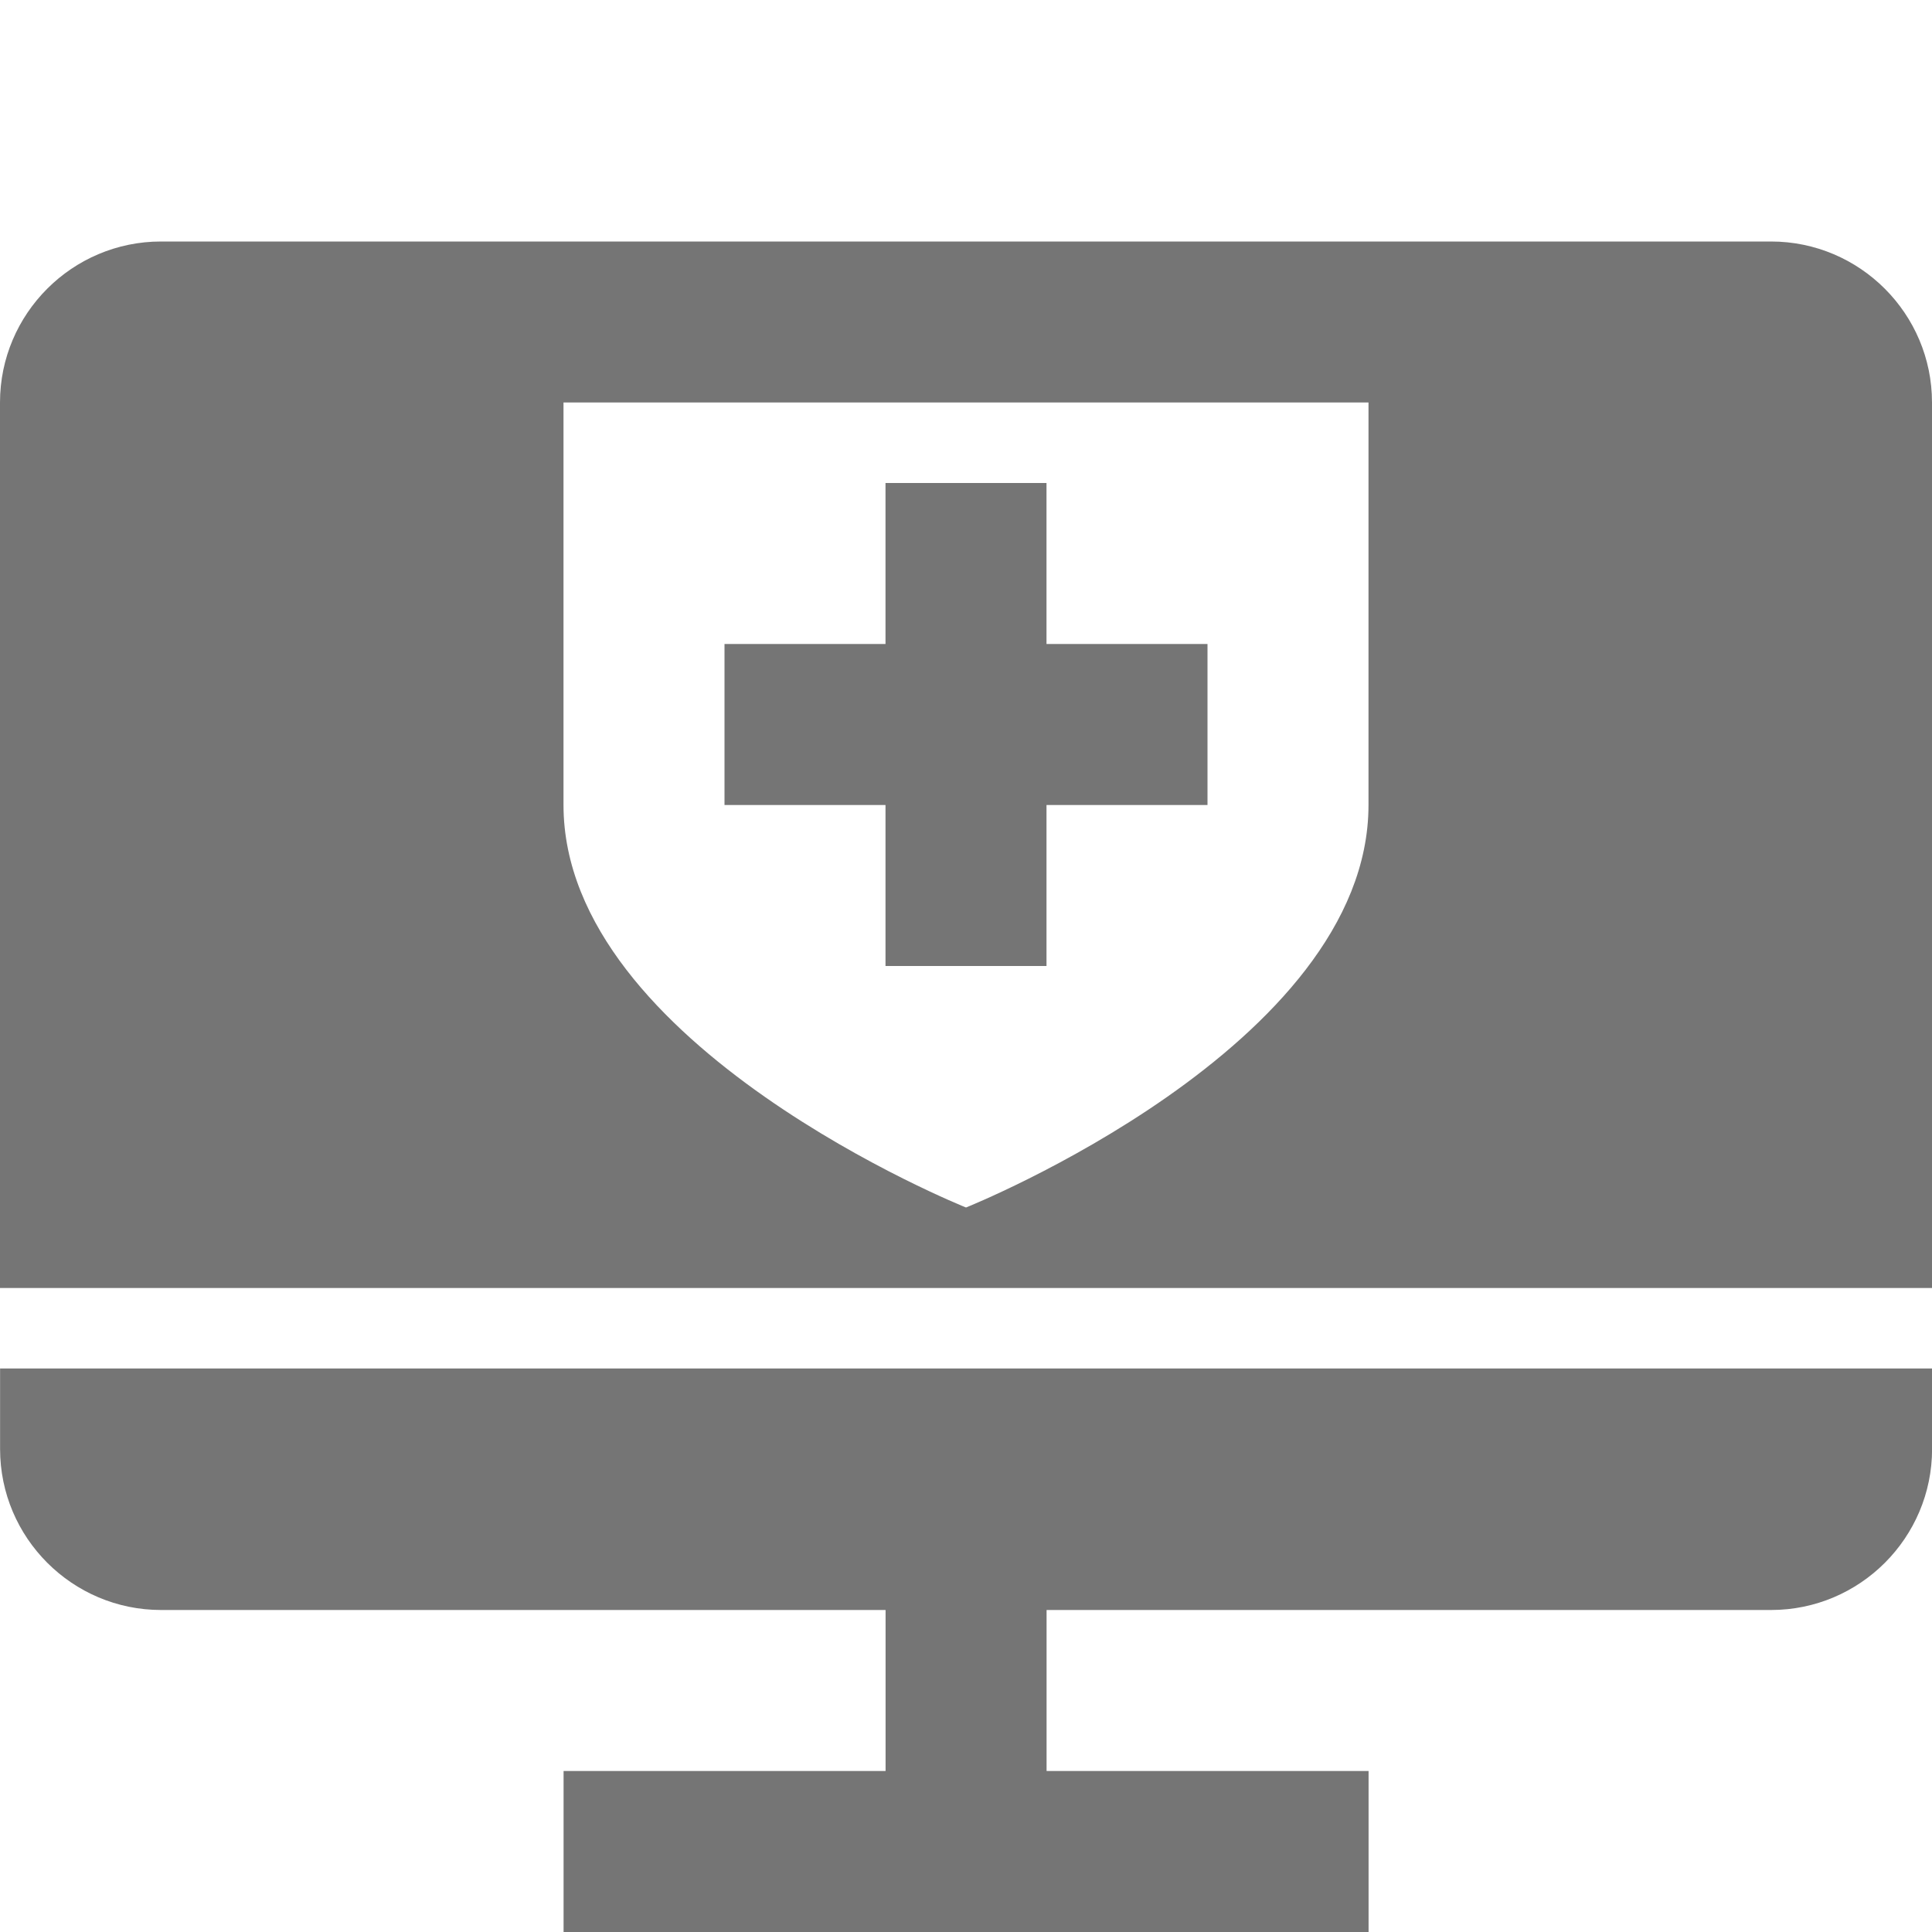 <?xml version="1.0" encoding="utf-8"?>
<!-- Generator: Adobe Illustrator 17.1.0, SVG Export Plug-In . SVG Version: 6.00 Build 0)  -->
<!DOCTYPE svg PUBLIC "-//W3C//DTD SVG 1.1//EN" "http://www.w3.org/Graphics/SVG/1.1/DTD/svg11.dtd">
<svg version="1.1" xmlns="http://www.w3.org/2000/svg" xmlns:xlink="http://www.w3.org/1999/xlink" x="0px" y="0px" width="24px"
	 height="24px" viewBox="0 0 24 24" enable-background="new 0 0 24 24" xml:space="preserve">
<g id="Frame_-_24px">
	<rect fill="none" width="24" height="24"/>
</g>
<g id="Filled_Icons">
	<g>
		<polygon fill="#757575" points="11,12 13,12 13,10 15,10 15,8 13,8 13,6 11,6 11,8 9,8 9,10 11,10 		"/>
		<path fill="#757575" d="M0.001,18c0,1.103,0.897,2,2,2h9v2h-4v2h10v-2h-4v-2h9c1.103,0,2-0.897,2-2v-1h-24V18z"/>
		<path fill="#757575" d="M22,3H2c-1.103,0-2,0.898-2,2v11h24V5C24,3.898,23.104,3,22,3z M17,10c0,3-5,5-5,5s-5-2-5-5V5h10V10z"/>
	</g>
</g>
</svg>
